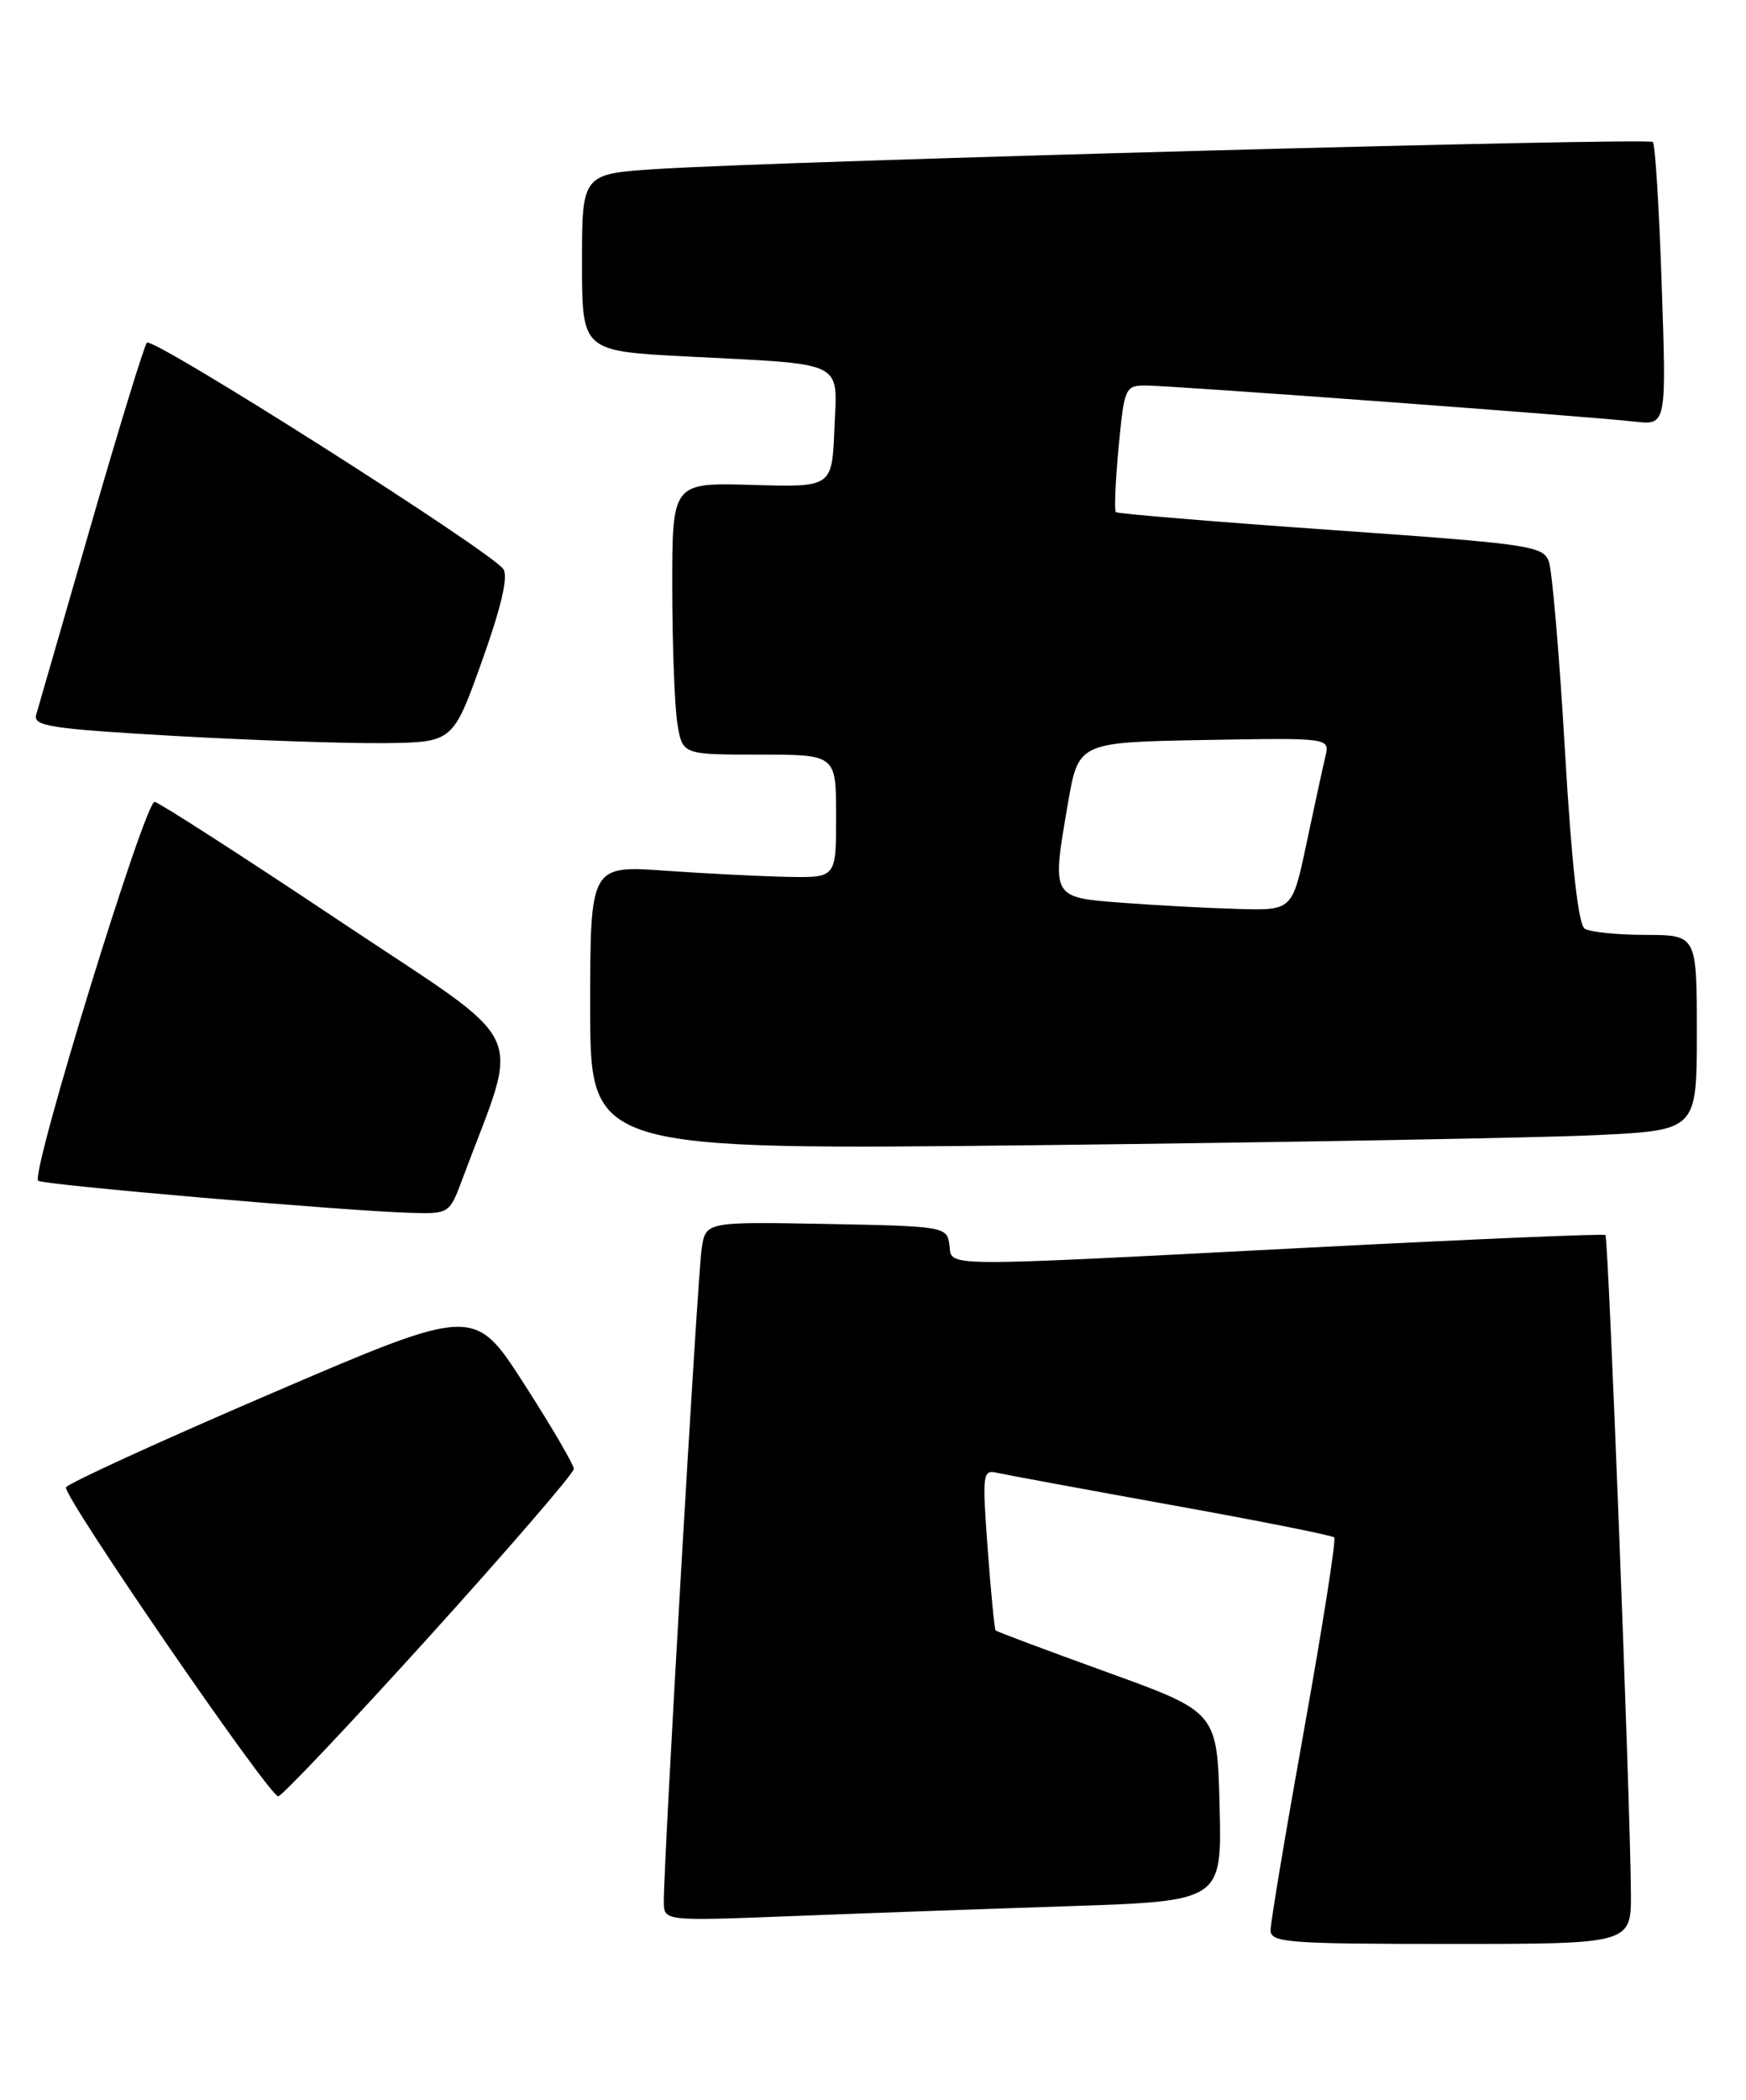 <?xml version="1.0" encoding="UTF-8" standalone="no"?>
<!DOCTYPE svg PUBLIC "-//W3C//DTD SVG 1.1//EN" "http://www.w3.org/Graphics/SVG/1.1/DTD/svg11.dtd" >
<svg xmlns="http://www.w3.org/2000/svg" xmlns:xlink="http://www.w3.org/1999/xlink" version="1.1" viewBox="0 0 213 256">
 <g >
 <path fill="currentColor"
d=" M 198.96 230.75 C 198.89 219.82 196.22 150.89 195.85 150.57 C 195.66 150.40 179.53 151.08 160.00 152.09 C 113.52 154.49 116.21 154.51 115.82 151.75 C 115.51 149.55 115.19 149.49 100.80 149.22 C 86.10 148.95 86.10 148.95 85.60 152.22 C 85.10 155.44 80.94 227.24 80.98 231.86 C 81.00 234.21 81.00 234.21 96.25 233.62 C 104.64 233.29 119.95 232.74 130.28 232.40 C 149.06 231.78 149.06 231.78 148.78 220.25 C 148.50 208.73 148.50 208.73 135.11 203.89 C 127.75 201.23 121.61 198.93 121.46 198.78 C 121.32 198.62 120.88 194.14 120.49 188.81 C 119.81 179.68 119.88 179.15 121.64 179.56 C 122.66 179.79 132.24 181.56 142.91 183.49 C 153.59 185.41 162.52 187.19 162.77 187.44 C 163.01 187.68 161.37 198.18 159.11 210.76 C 156.85 223.34 155.00 234.39 155.00 235.32 C 155.00 236.84 157.05 237.00 177.00 237.00 C 199.00 237.00 199.00 237.00 198.96 230.75 Z  M 52.37 199.52 C 62.07 188.80 70.00 179.61 70.00 179.09 C 70.00 178.57 67.27 173.90 63.92 168.70 C 57.85 159.26 57.85 159.26 33.10 169.88 C 19.49 175.72 8.22 180.88 8.05 181.34 C 7.67 182.38 32.84 219.00 33.94 219.00 C 34.38 219.00 42.67 210.23 52.37 199.52 Z  M 56.41 143.75 C 63.50 124.68 65.12 128.09 41.41 112.27 C 29.66 104.43 19.51 97.90 18.87 97.76 C 17.73 97.51 3.74 142.97 4.65 143.95 C 5.11 144.45 42.51 147.67 50.17 147.87 C 54.78 148.00 54.85 147.95 56.41 143.75 Z  M 194.75 138.39 C 207.00 137.80 207.00 137.80 207.00 125.90 C 207.00 114.00 207.00 114.00 200.75 113.98 C 197.31 113.98 193.97 113.63 193.32 113.22 C 192.54 112.72 191.72 105.30 190.91 91.48 C 190.24 79.94 189.35 69.58 188.95 68.46 C 188.26 66.55 186.61 66.31 162.36 64.61 C 148.13 63.61 136.33 62.63 136.13 62.44 C 135.92 62.25 136.07 58.69 136.46 54.54 C 137.15 47.27 137.26 47.00 139.77 47.00 C 142.87 47.00 193.80 50.76 199.40 51.40 C 203.30 51.85 203.30 51.85 202.72 34.83 C 202.41 25.47 201.92 17.59 201.64 17.31 C 201.10 16.76 95.82 19.62 80.25 20.60 C 71.00 21.19 71.00 21.19 71.00 31.99 C 71.00 42.80 71.00 42.80 83.75 43.46 C 103.42 44.47 102.14 43.84 101.79 52.29 C 101.50 59.41 101.50 59.41 91.75 59.12 C 82.00 58.84 82.00 58.84 82.01 71.67 C 82.02 78.73 82.30 86.19 82.64 88.25 C 83.26 92.00 83.26 92.00 92.63 92.00 C 102.00 92.00 102.00 92.00 102.00 99.50 C 102.00 107.00 102.00 107.00 96.25 106.91 C 93.09 106.85 86.34 106.52 81.25 106.16 C 72.00 105.50 72.00 105.50 72.00 122.87 C 72.00 140.23 72.00 140.23 127.25 139.61 C 157.64 139.26 188.01 138.71 194.75 138.39 Z  M 58.79 80.62 C 61.14 74.06 62.02 70.29 61.41 69.39 C 59.96 67.24 18.60 40.99 17.92 41.78 C 17.58 42.18 14.51 52.17 11.10 64.00 C 7.69 75.83 4.68 86.23 4.42 87.12 C 4.01 88.53 6.07 88.85 21.23 89.72 C 30.73 90.26 42.27 90.65 46.87 90.60 C 55.25 90.50 55.25 90.50 58.79 80.62 Z  M 137.00 110.07 C 128.22 109.40 128.29 109.54 130.27 98.00 C 131.56 90.50 131.56 90.50 146.89 90.22 C 162.23 89.95 162.23 89.95 161.69 92.22 C 161.39 93.48 160.36 98.21 159.40 102.75 C 157.66 111.00 157.66 111.00 151.08 110.82 C 147.46 110.72 141.12 110.38 137.00 110.07 Z "/>
</g>
</svg>